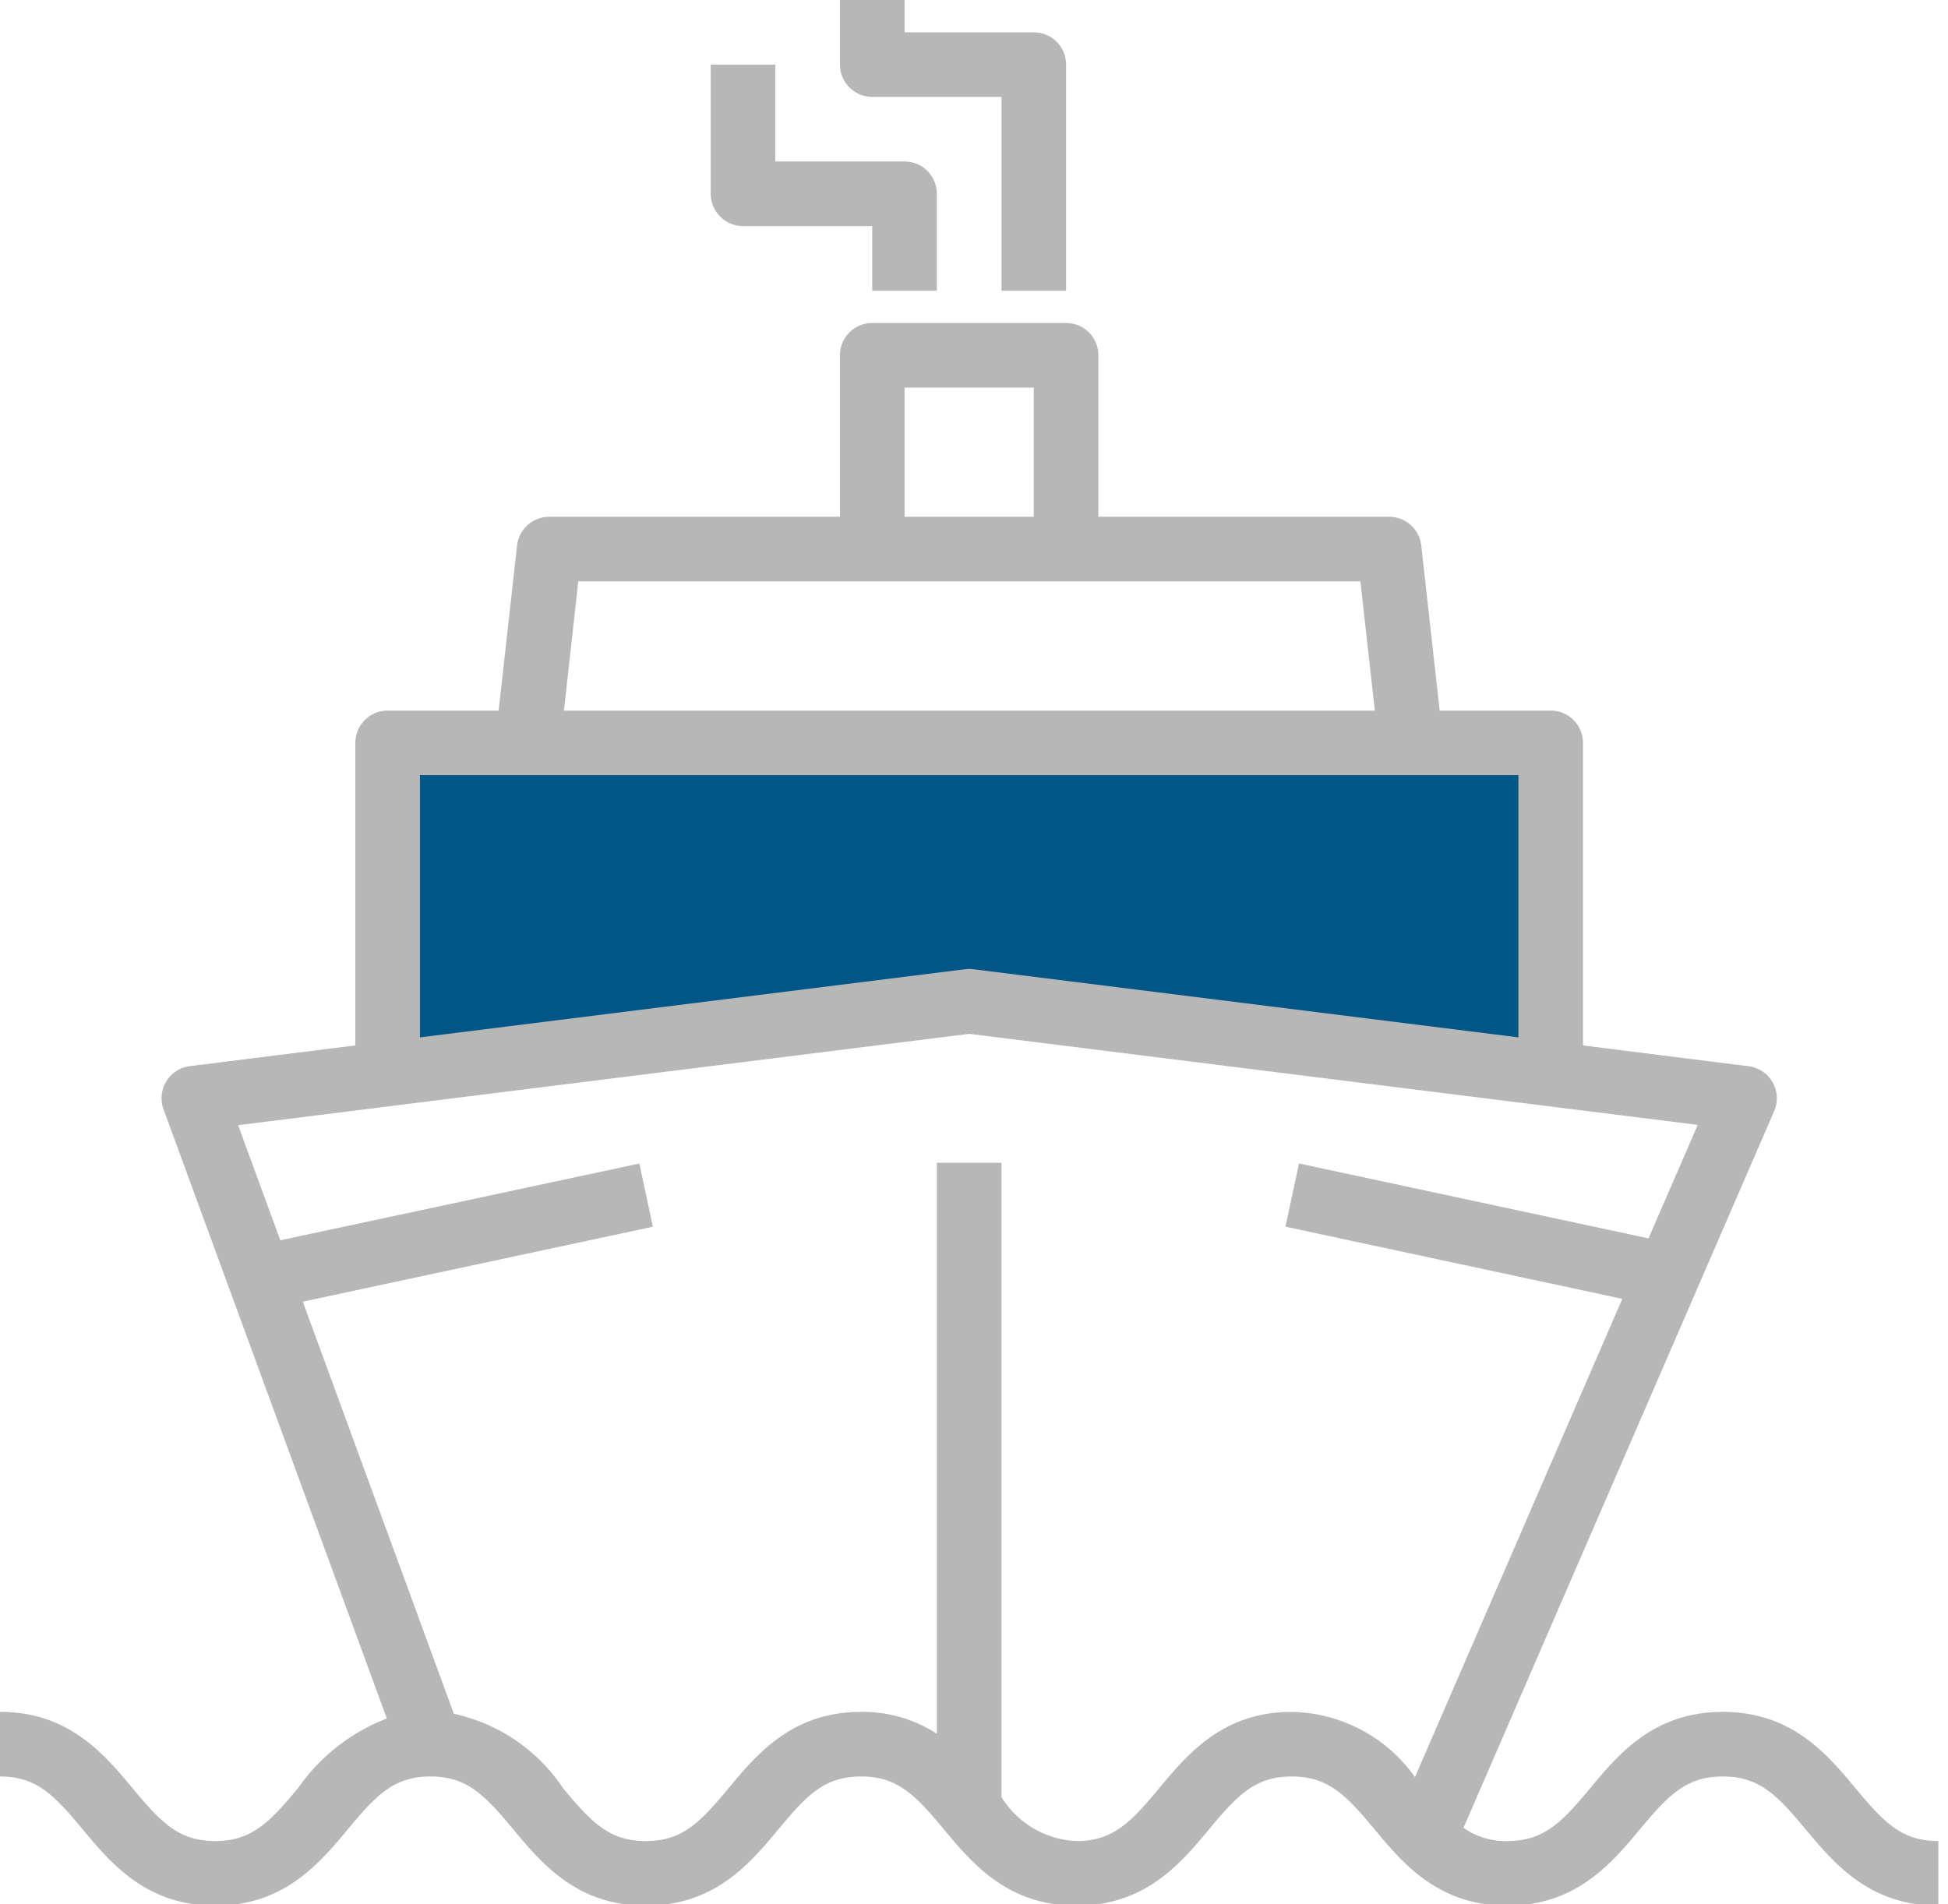 <svg xmlns="http://www.w3.org/2000/svg" xmlns:xlink="http://www.w3.org/1999/xlink" width="90" height="88" viewBox="0 0 90 88"><defs><path id="xkz4a" d="M1476.306 953.113V938.95h54.624v14.335l-26.786-3.01z"/><path id="xkz4b" d="M1518.68 983.106c-3.185 0-4.811 1.953-6.12 3.522-1.307 1.569-2.12 2.448-3.825 2.448a4.29 4.29 0 0 1-3.466-2.033v-29.311h-2.985v26.384a6.273 6.273 0 0 0-3.5-1.01c-3.185 0-4.812 1.953-6.119 3.522-1.307 1.569-2.123 2.448-3.827 2.448-1.705 0-2.526-.885-3.828-2.448a8.121 8.121 0 0 0-5.041-3.433l-6.98-19.045 16.174-3.463-.624-2.92-16.588 3.547-1.95-5.32 33.776-4.22 33.66 4.207-2.273 5.245-16.148-3.461-.627 2.92 15.564 3.335-9.579 22.1a7.134 7.134 0 0 0-5.694-3.014zm-40.277-43.285h50.748v12.116l-25.189-3.149a1.43 1.43 0 0 0-.37 0l-25.189 3.149zm7.314-8.955h36.135l.667 5.97h-37.463zm15.075-8.956h5.97v5.97h-5.97zm43.928 64.716c-1.308-1.568-2.938-3.52-6.126-3.52s-4.816 1.952-6.12 3.52c-1.303 1.57-2.13 2.45-3.842 2.45a3.338 3.338 0 0 1-2.016-.614l14.353-33.118a1.492 1.492 0 0 0-1.185-2.073l-7.648-.961v-13.981c0-.825-.669-1.493-1.493-1.493h-5.127l-.852-7.628a1.493 1.493 0 0 0-1.484-1.327h-13.433v-7.463c0-.825-.668-1.493-1.492-1.493h-8.956c-.824 0-1.492.668-1.492 1.493v7.463h-13.433c-.76 0-1.4.571-1.484 1.327l-.852 7.628h-5.127c-.825 0-1.493.668-1.493 1.493v13.98l-7.648.957a1.493 1.493 0 0 0-1.215 1.995l10.317 28.15a8.926 8.926 0 0 0-4.102 3.217c-1.301 1.563-2.128 2.448-3.826 2.448-1.7 0-2.523-.885-3.824-2.448-1.302-1.563-2.935-3.522-6.12-3.522v2.985c1.705 0 2.522.884 3.824 2.448 1.302 1.562 2.934 3.522 6.12 3.522 3.184 0 4.813-1.954 6.12-3.522 1.305-1.57 2.123-2.448 3.826-2.448 1.703 0 2.525.884 3.827 2.448 1.302 1.562 2.934 3.522 6.121 3.522 3.186 0 4.813-1.954 6.12-3.522 1.305-1.57 2.124-2.448 3.826-2.448 1.703 0 2.527.884 3.83 2.45 1.304 1.563 2.935 3.52 6.12 3.52 3.188 0 4.813-1.954 6.12-3.522 1.308-1.57 2.124-2.448 3.826-2.448 1.703 0 2.527.884 3.83 2.448 1.303 1.562 2.936 3.522 6.122 3.522 3.187 0 4.818-1.952 6.127-3.52 1.31-1.57 2.128-2.45 3.835-2.45 1.708 0 2.528.884 3.834 2.448 1.306 1.562 2.936 3.522 6.126 3.522v-2.985c-1.71 0-2.53-.885-3.834-2.45z"/><path id="xkz4c" d="M1493.329 914.447h5.97v2.986h2.985v-4.478c0-.824-.668-1.493-1.492-1.493h-5.97v-4.477h-2.986v5.97c0 .824.669 1.492 1.493 1.492z"/><path id="xkz4d" d="M1499.3 908.477h5.97v8.956h2.985v-10.448c0-.825-.669-1.493-1.493-1.493h-5.97V904h-2.985v2.985c0 .824.668 1.492 1.492 1.492z"/></defs><g><g transform="translate(-1459 -904)"><g><use fill="#005787" xlink:href="#xkz4a"/></g><g><g><use fill="#b7b7b7" xlink:href="#xkz4b"/></g><g><use fill="#b7b7b7" xlink:href="#xkz4c"/></g><g><use fill="#b7b7b7" xlink:href="#xkz4d"/></g></g></g></g></svg>